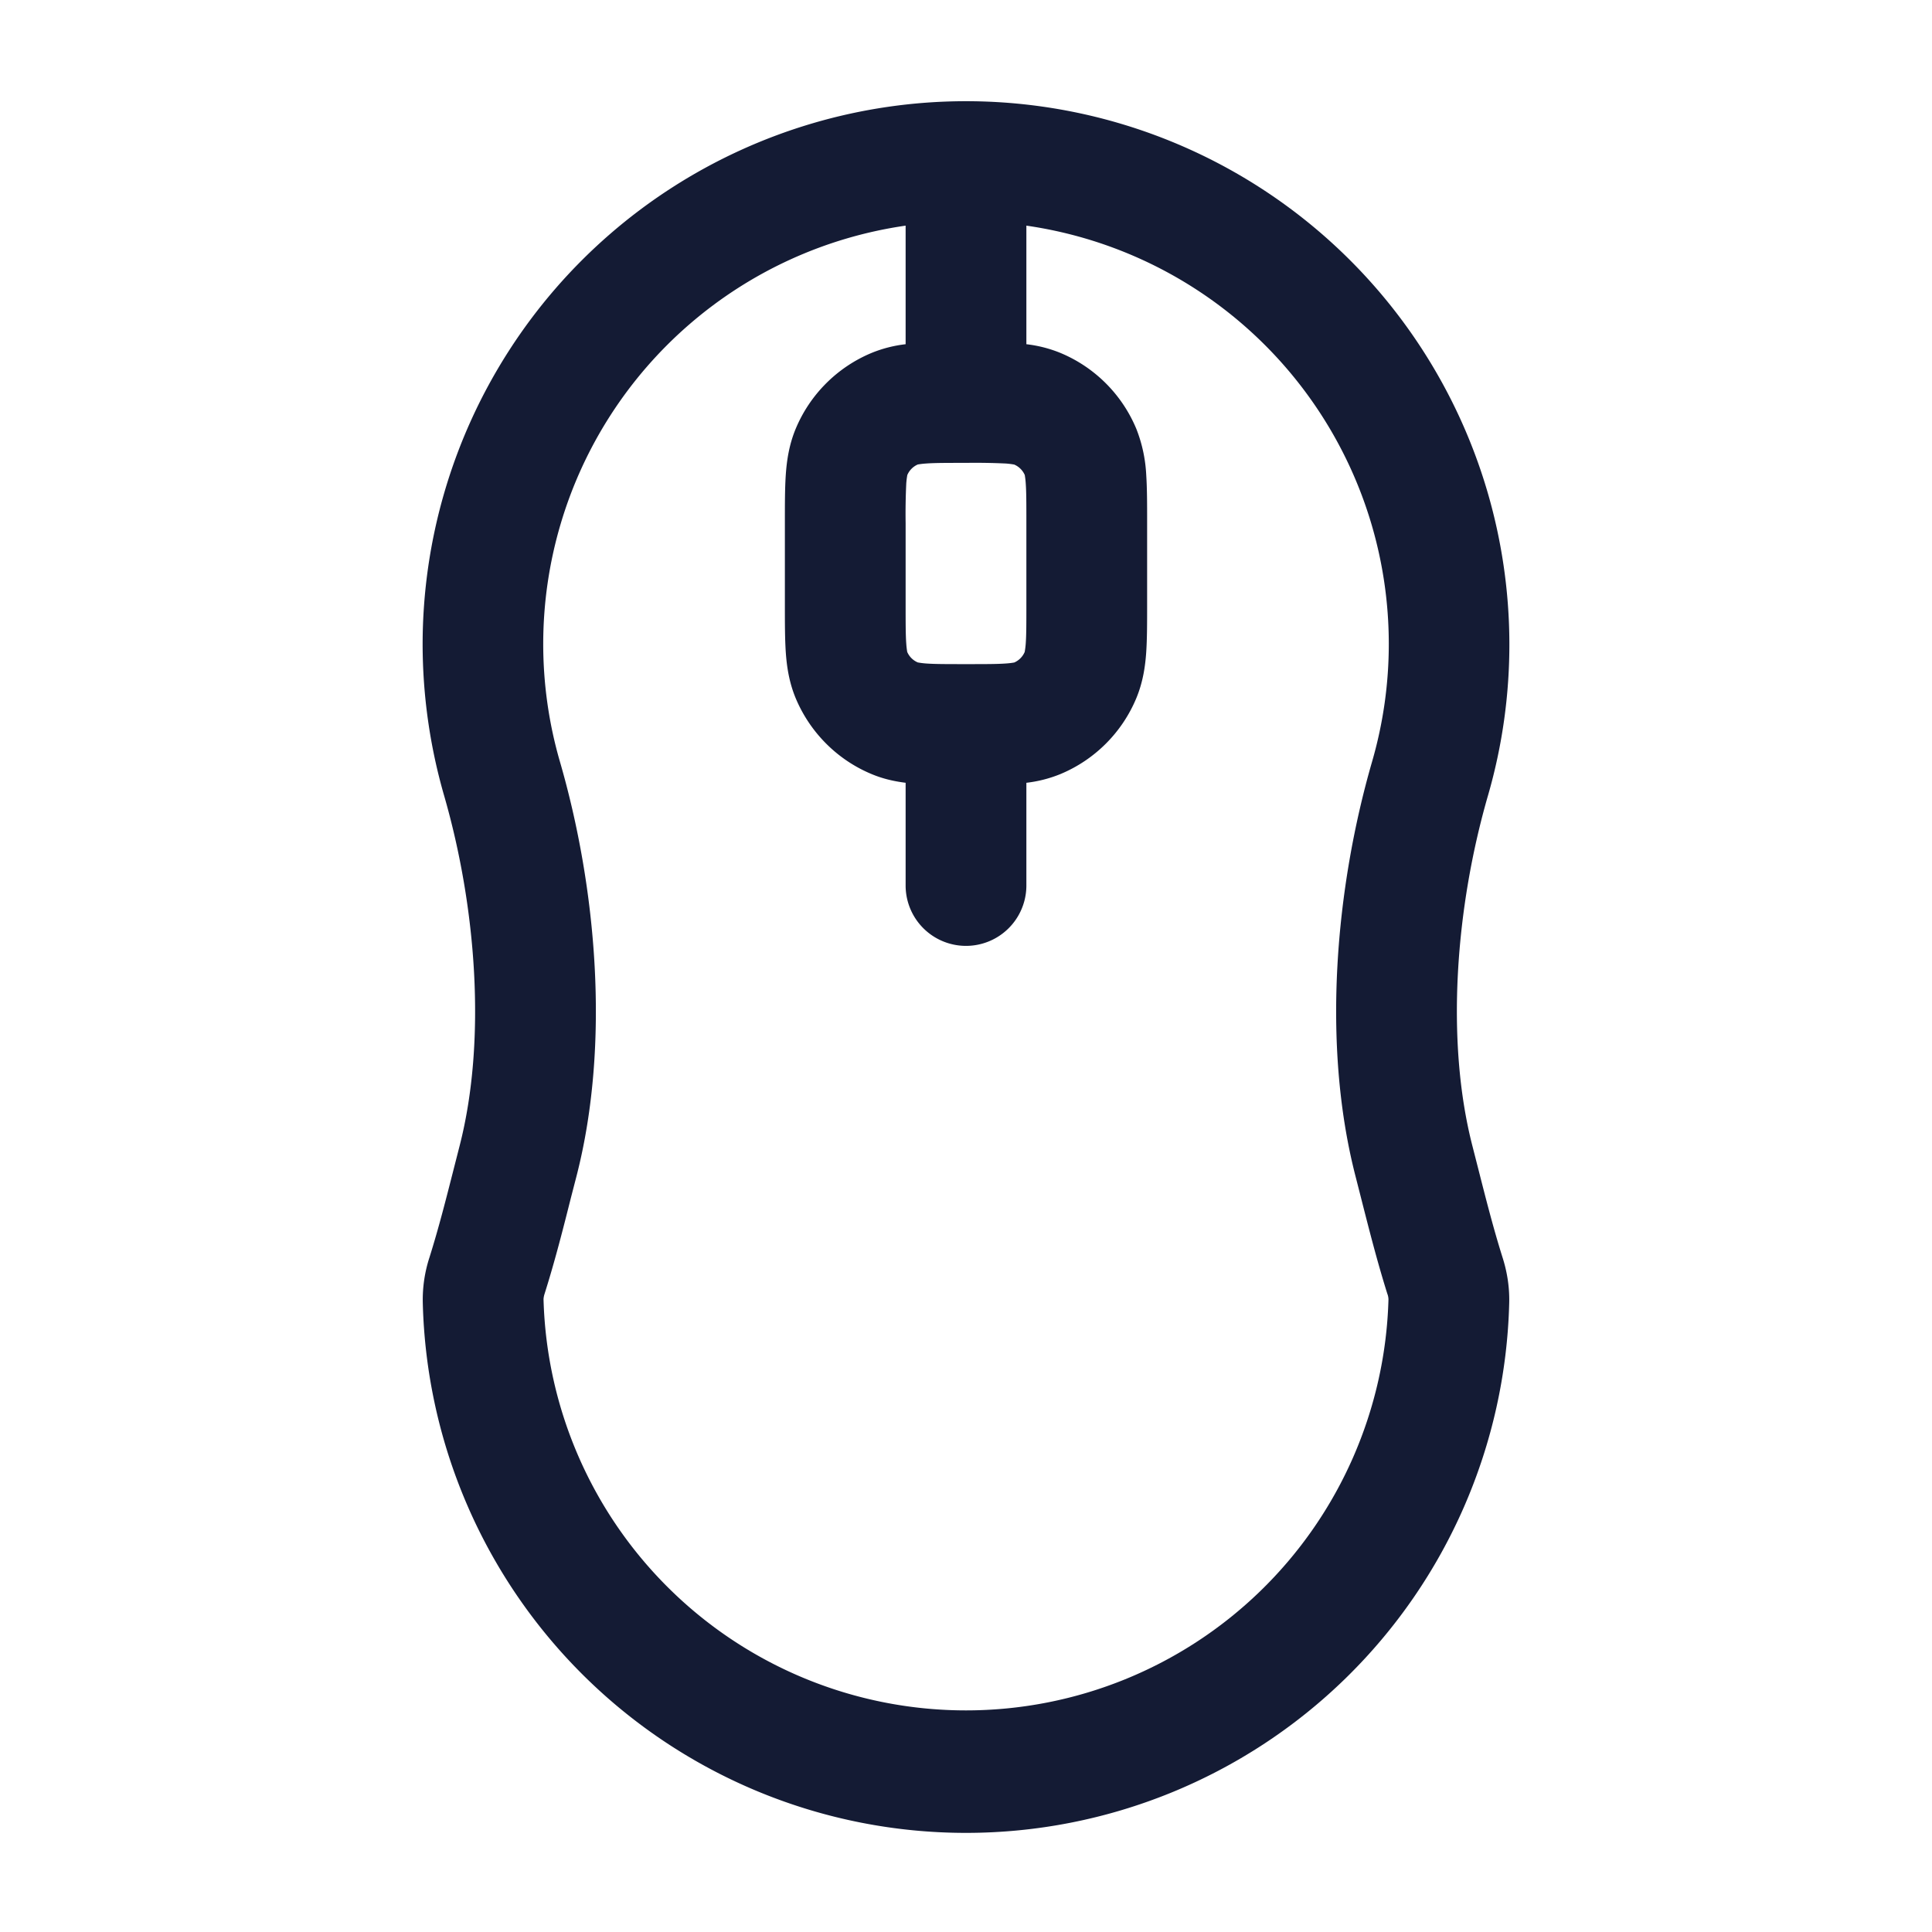 <svg xmlns="http://www.w3.org/2000/svg" width="24" height="24" fill="none"><path fill="#141B34" fill-rule="evenodd" d="M12.75 4.276V2.803a5.25 5.25 0 0 1 4.294 6.66c-.45 1.556-.629 3.5-.206 5.146l.066.259c.096.377.2.79.33 1.204a.2.2 0 0 1 .014.07 5.25 5.25 0 0 1-10.496 0c0-.008.001-.032.013-.07.131-.414.235-.827.33-1.204l.067-.259c.423-1.647.245-3.59-.206-5.146a5.251 5.251 0 0 1 4.294-6.66v1.473a1.6 1.6 0 0 0-.42.107 1.75 1.75 0 0 0-.947.947c-.082.199-.11.394-.122.572-.011.165-.011.362-.011.576v1.044c0 .214 0 .41.011.576.012.178.04.373.122.572.178.428.519.77.947.947.144.06.285.09.42.107V11a.75.75 0 0 0 1.5 0V9.724a1.6 1.6 0 0 0 .42-.107 1.75 1.75 0 0 0 .947-.947c.082-.199.11-.394.122-.572.011-.165.011-.362.011-.576V6.478c0-.214 0-.41-.011-.576a1.8 1.8 0 0 0-.122-.572 1.75 1.75 0 0 0-.947-.947 1.6 1.6 0 0 0-.42-.107m-.748 3.974c.242 0 .386 0 .494-.008a1 1 0 0 0 .103-.012.25.25 0 0 0 .13-.131 1 1 0 0 0 .013-.103c.008-.108.008-.253.008-.496v-1c0-.243 0-.388-.008-.496a1 1 0 0 0-.012-.103.25.25 0 0 0-.131-.13 1 1 0 0 0-.103-.013A8 8 0 0 0 12 5.75c-.243 0-.388 0-.496.008a1 1 0 0 0-.103.012.25.25 0 0 0-.13.131 1 1 0 0 0-.013.103 8 8 0 0 0-.008.496v1c0 .243 0 .388.008.496a1 1 0 0 0 .012.103.25.25 0 0 0 .131.13 1 1 0 0 0 .103.013c.108.008.252.008.494.008h.004M5.25 8a6.75 6.75 0 1 1 13.235 1.88c-.4 1.381-.532 3.041-.194 4.356l.072.282c.095.373.186.733.302 1.102.053.166.088.357.083.563a6.75 6.75 0 0 1-13.496 0 1.7 1.7 0 0 1 .083-.563c.116-.369.207-.729.302-1.102l.072-.282c.338-1.315.206-2.975-.193-4.356A6.8 6.8 0 0 1 5.25 8" clip-rule="evenodd"/></svg>